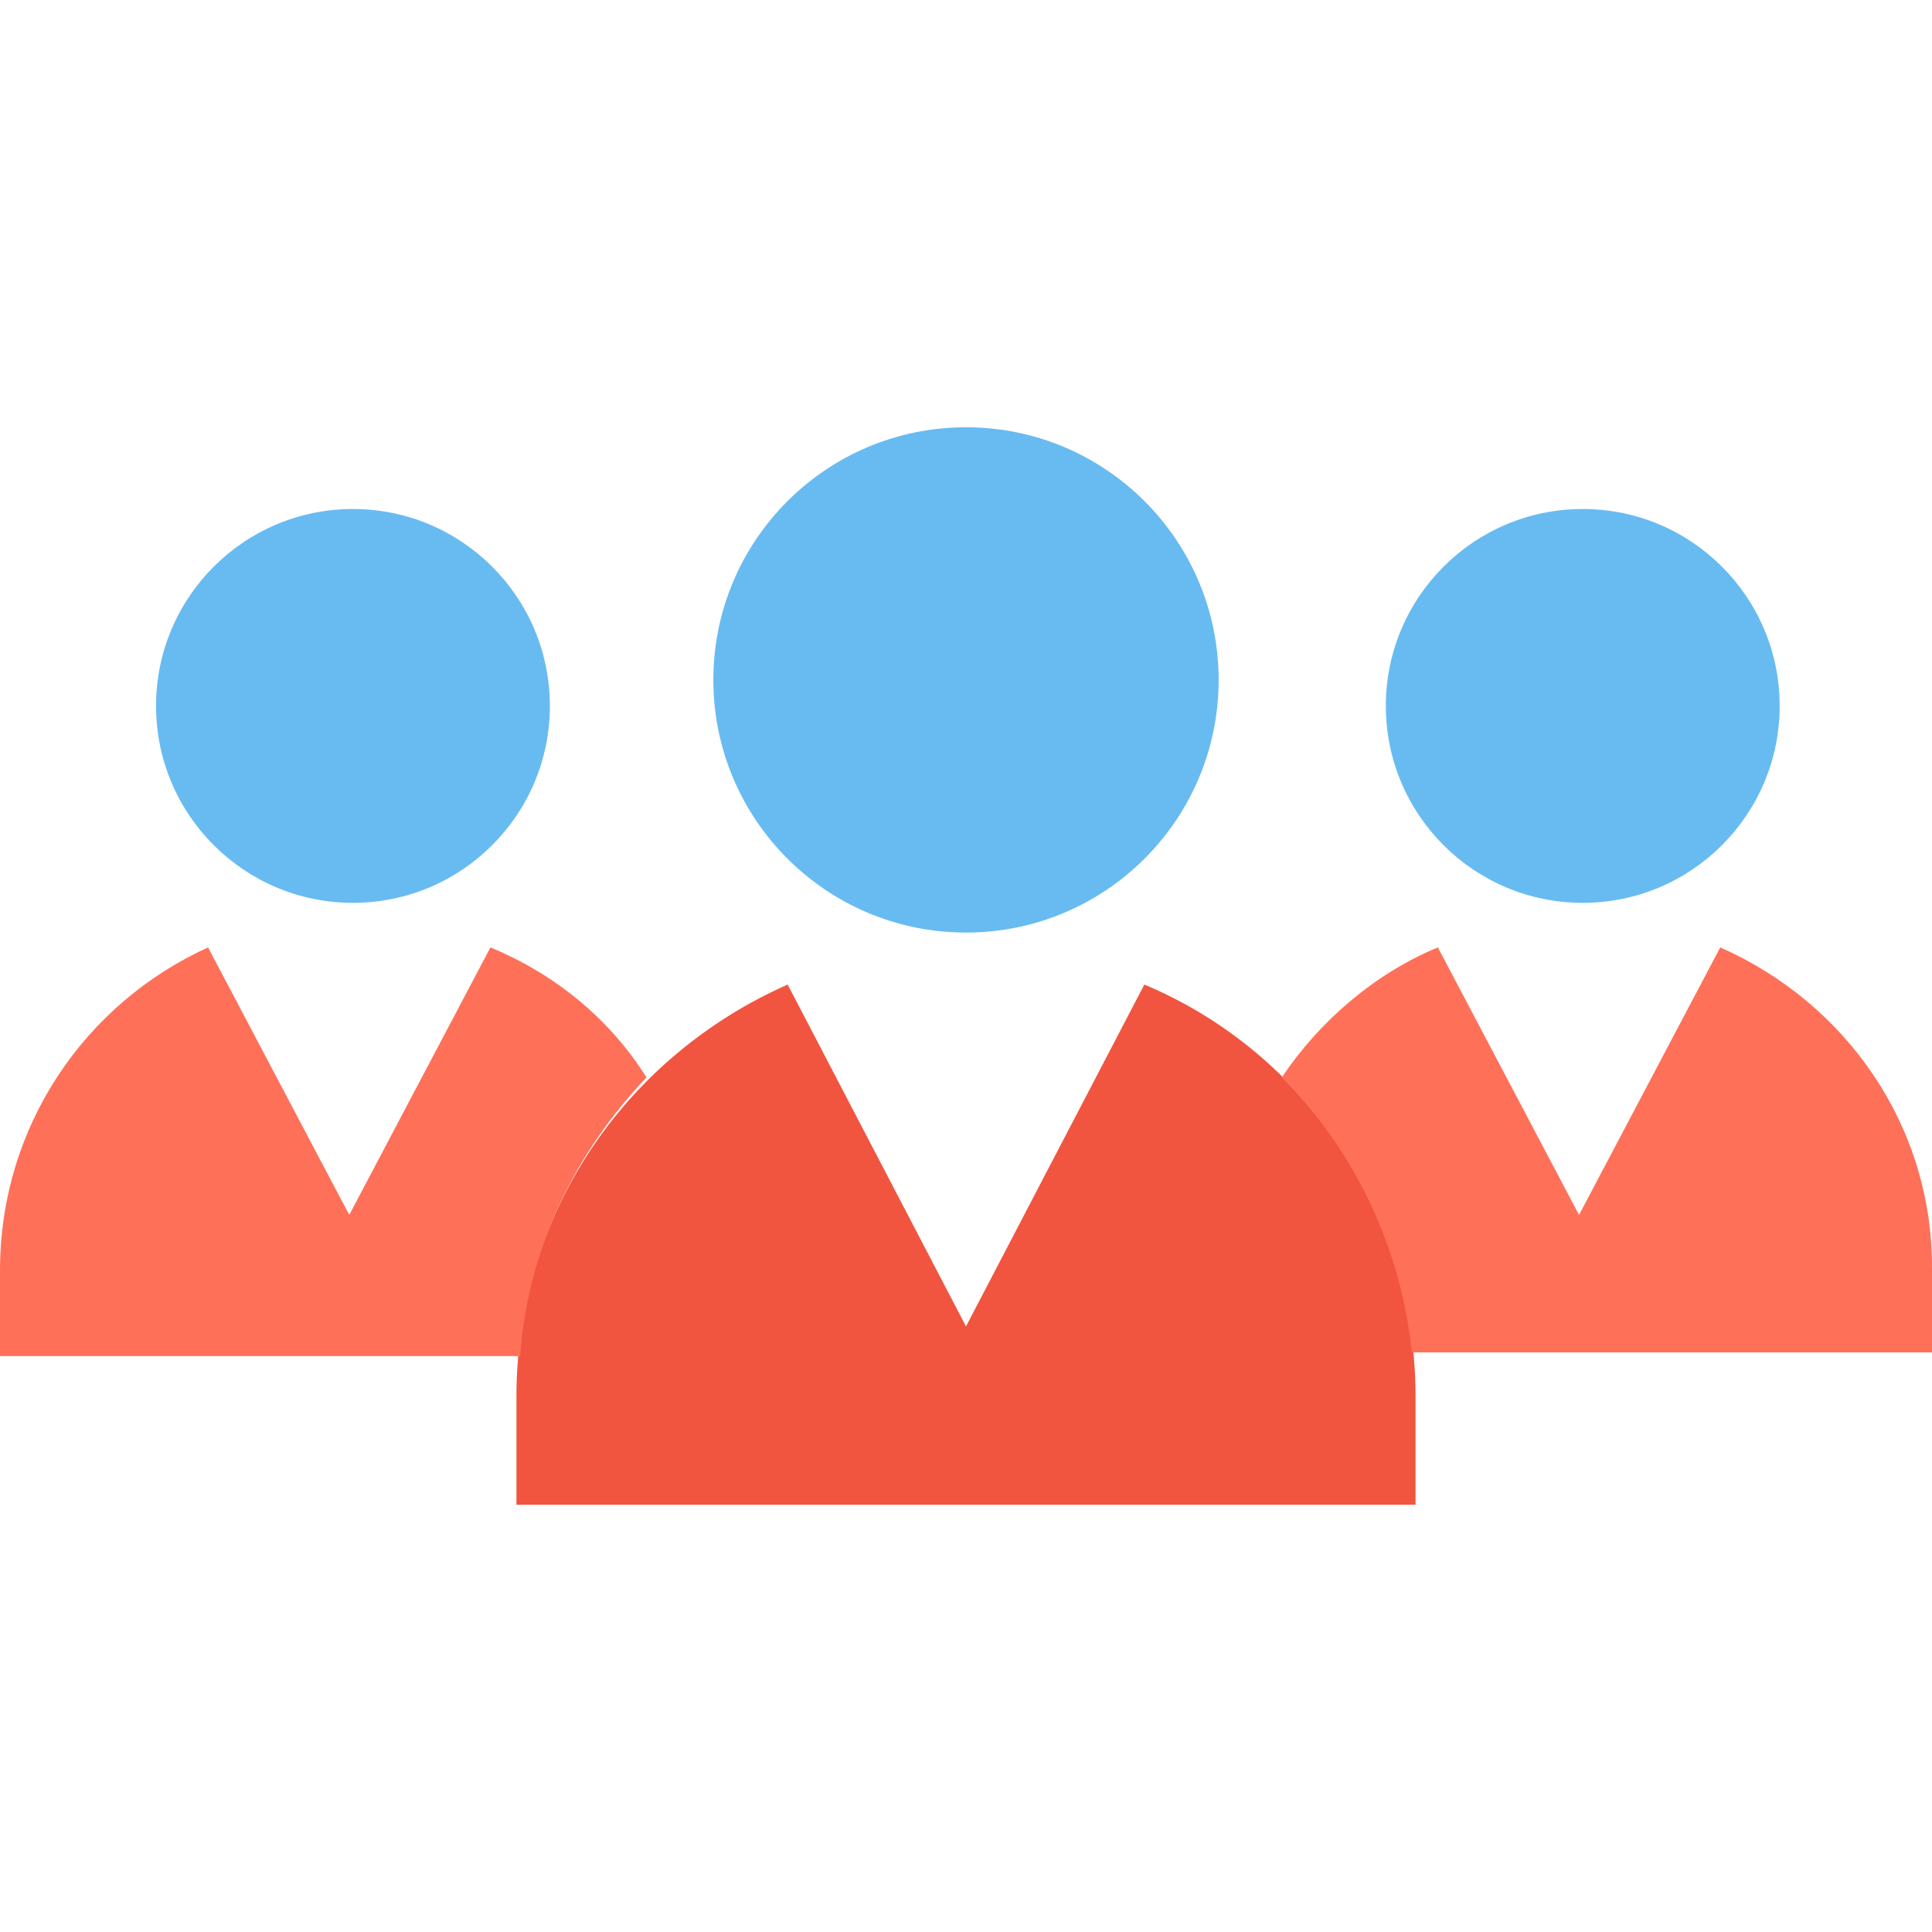 <?xml version="1.0" encoding="iso-8859-1"?>
<!-- Generator: Adobe Illustrator 19.0.0, SVG Export Plug-In . SVG Version: 6.00 Build 0)  -->
<svg version="1.1" id="Capa_1" xmlns="http://www.w3.org/2000/svg" xmlns:xlink="http://www.w3.org/1999/xlink" x="0px" y="0px"
	 viewBox="0 0 512 512" style="enable-background:new 0 0 512 512;" xml:space="preserve">
<g>
	<circle style="fill:#68BBF1;" cx="419.446" cy="187.077" r="52.185"/>
	<circle style="fill:#68BBF1;" cx="93.538" cy="187.077" r="52.185"/>
	<circle style="fill:#68BBF1;" cx="256" cy="180.185" r="66.954"/>
</g>
<path style="fill:#F1553F;" d="M303.262,260.923L256,351.508l-47.262-90.585c-42.338,18.708-71.877,60.062-71.877,109.292v28.554
	h238.277v-28.554C375.138,320.985,345.6,278.646,303.262,260.923z"/>
<g>
	<path style="fill:#FF7058;" d="M171.323,285.538c-9.846-15.754-24.615-27.569-41.354-34.462l-37.415,70.892l-37.415-70.892
		C22.646,265.846,0,298.338,0,336.738v22.646h137.846C139.815,330.831,152.615,305.231,171.323,285.538z"/>
	<path style="fill:#FF7058;" d="M455.877,251.077l-37.415,70.892l-37.415-70.892c-16.738,6.892-31.508,19.692-41.354,34.462
		c18.708,18.708,31.508,44.308,34.462,72.862H512v-22.646C512,298.338,489.354,265.846,455.877,251.077z"/>
</g>
<g>
</g>
<g>
</g>
<g>
</g>
<g>
</g>
<g>
</g>
<g>
</g>
<g>
</g>
<g>
</g>
<g>
</g>
<g>
</g>
<g>
</g>
<g>
</g>
<g>
</g>
<g>
</g>
<g>
</g>
</svg>
